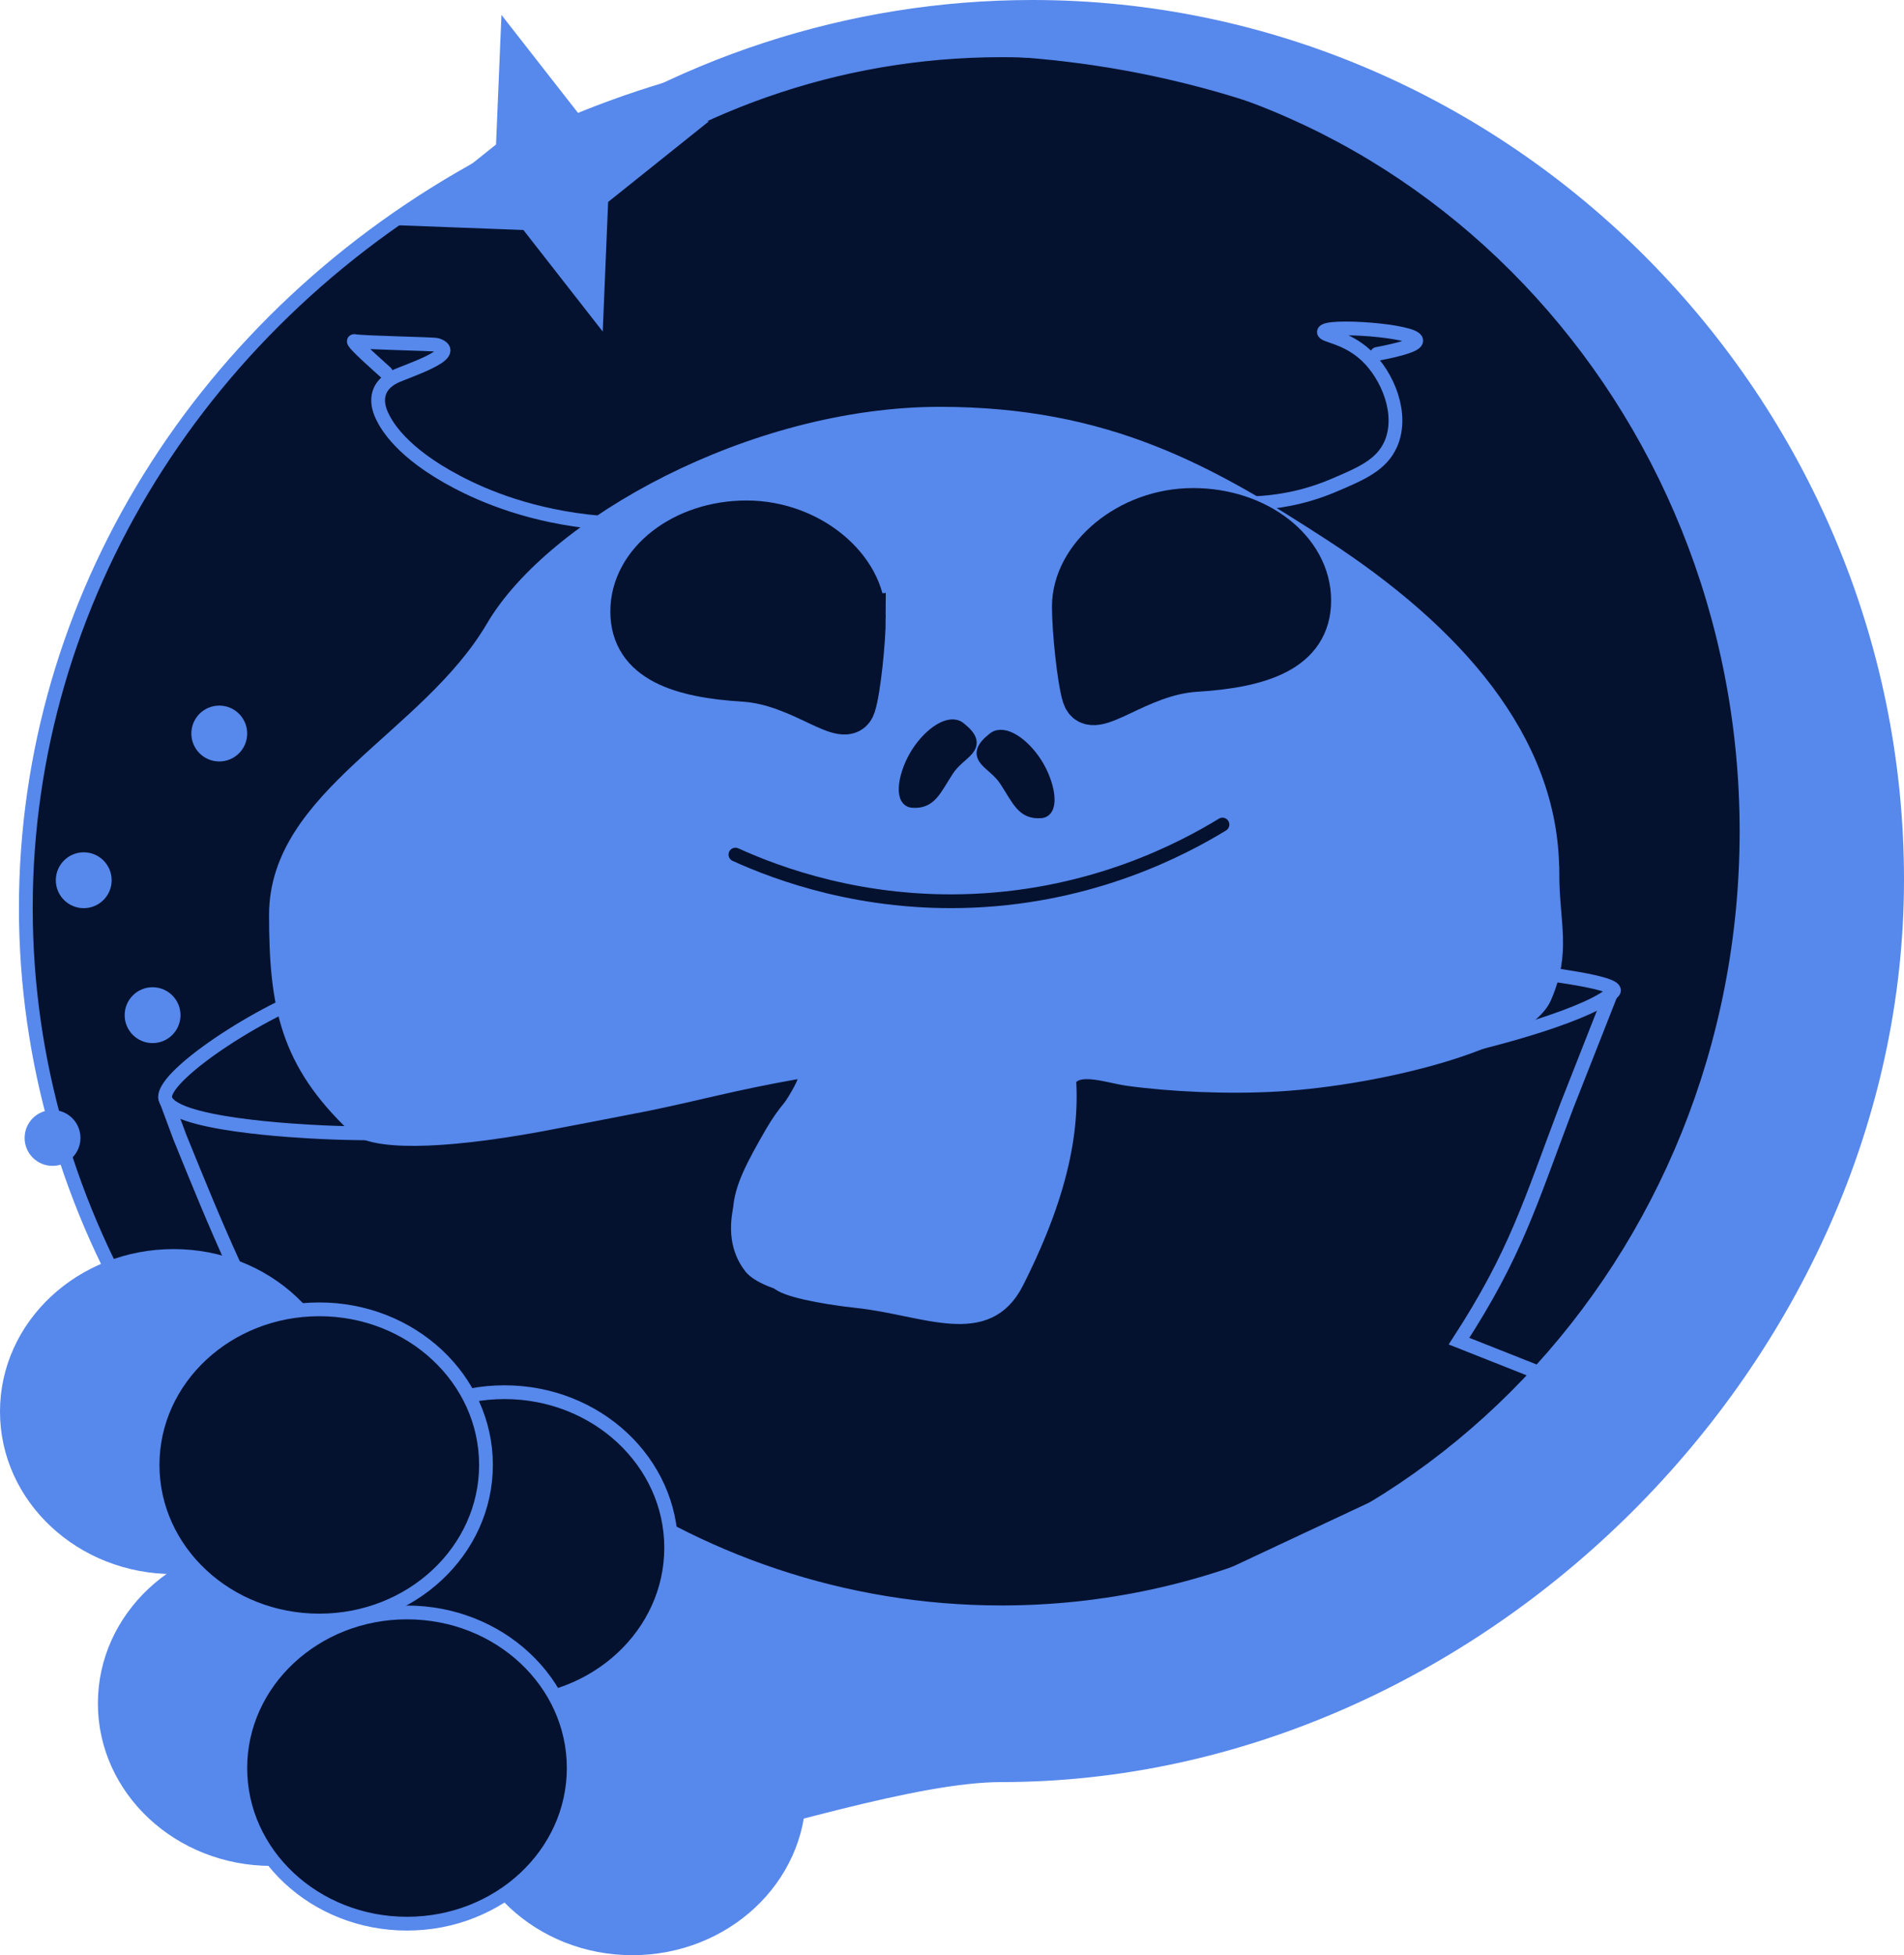 <?xml version="1.0" encoding="UTF-8"?>
<svg id="_Слой_2" data-name="Слой_2" xmlns="http://www.w3.org/2000/svg" viewBox="0 0 691.46 709.78">
  <defs>
    <style>
      .cls-1, .cls-2, .cls-3, .cls-4, .cls-5, .cls-6, .cls-7, .cls-8 {
        stroke-miterlimit: 10;
      }

      .cls-1, .cls-2, .cls-3, .cls-6, .cls-8 {
        stroke-linecap: round;
      }

      .cls-1, .cls-2, .cls-4, .cls-5, .cls-6, .cls-8 {
        stroke-width: 5px;
      }

      .cls-1, .cls-3, .cls-5, .cls-6 {
        fill: #04122f;
      }

      .cls-1, .cls-4, .cls-5, .cls-7, .cls-8 {
        stroke: #5788eb;
      }

      .cls-2, .cls-3, .cls-6 {
        stroke: #04122f;
      }

      .cls-2, .cls-8 {
        fill: none;
      }

      .cls-3 {
        stroke-width: 16px;
      }

      .cls-4, .cls-7 {
        fill: #5788eb;
      }
    </style>
  </defs>
  <g id="_фон" data-name="фон">
    <ellipse class="cls-5" cx="344.69" cy="329.6" rx="335.31" ry="312.25"/>
  </g>
  <g id="_шмотка" data-name="шмотка">
    <g>
      <path class="cls-1" d="M59.97,398.45l5.31,14.28c13.42,33.06,24.75,60.89,43.43,91.3l-70.66,32.4,283.18,94.31,261.9-122.77-53.27-21.1c20.68-31.9,25.66-49.76,39.12-85.32l16.01-40.66"/>
      <path class="cls-1" d="M156.98,349c146.04-19,438.2,1.02,428.95,11.01-13.09,14.12-135.66,43.73-184.78,26.7-2.9-1.01-14.11-6.43-13.41-.84,2.51,20.12-.61,44.35-18.44,79.63-10.94,21.65-33.29,9.53-57.77,6.87-14.18-1.54-26.56-4.23-29.06-6.79-20.22-20.79-15.77-30.82-2.03-54.57,8.48-14.65,17.59-18.13,15.93-21.79-4.91-10.79-80.67,26.52-179.39,21.79-7.77-.37-55.95-2.68-57-12.57-.9-8.44,38.05-34.04,61.38-40.34l35.63-9.11Z"/>
    </g>
  </g>
  <g id="_инопланетянин" data-name="инопланетянин">
    <path class="cls-4" d="M563.76,316.68c0,18.76,4.49,28.55-2.79,45.38-7.13,16.47-60.16,29.48-96.68,31.67-18.45,1.11-39.5.08-54.75-2.04-7.88-1.09-20.76-6.21-22.05,2.84-4.97,34.9-3.22,22.52-7.01,38.8-3.22,13.82-7.28,26.62-13.99,34.23-6.13,6.95-23.43,8.68-34.5,7.35-30.83-3.7-54.31-8.4-59.39-14.96-20.16-26.03,33.21-73.55,16.46-70.62-22.15,3.88-35.68,7.73-54.07,11.5-3.44.7-35.36,6.85-38.76,7.47-37.21,6.82-60.98,6.74-67.26.8-24.72-23.39-28.76-43.75-28.76-76.93,0-43.36,55.05-64.1,78.79-104.54,21.79-37.12,94.15-77.44,162.36-77.44,60.67,0,97.86,21.04,139.4,48.05,46.82,30.45,82.98,69.72,82.98,118.44Z"/>
    <path class="cls-2" d="M267.08,310.24c15.45,7.01,46.26,18.5,86.34,16.76,43.95-1.9,75.88-18.71,90.53-27.66"/>
    <path class="cls-8" d="M455.77,182.65c6.6-.28,16.88-1.5,28.38-6.37,10.26-4.35,17.62-7.48,20.96-15.16,4.69-10.83-1.19-24.78-8.94-32.05-7.3-6.85-15.62-7.17-15.37-8.58.51-2.81,33.38-.55,33.53,3.15.06,1.54-5.57,3.21-14.25,4.86"/>
    <path class="cls-3" d="M313.68,224.17c0,8.29-1.81,26.2-3.63,31.89-2.84,8.93-18.64-8.01-39.89-9.32-22.86-1.41-40.51-6.93-40.51-24.76s18.57-32.29,41.47-32.29,42.55,16.65,42.55,34.48Z"/>
    <path class="cls-3" d="M390.03,220.21c0,8.42,1.84,26.62,3.68,32.41,2.89,9.08,18.94-8.14,40.53-9.47,23.23-1.43,41.17-7.04,41.17-25.16,0-18.12-18.87-32.81-42.14-32.81s-43.24,16.92-43.24,35.04Z"/>
    <path class="cls-6" d="M343.88,279.6c-4.68,7.27-6.15,11.62-12.52,11.14-4.23-.32-2.67-10.05,2.01-17.32s11.59-11.62,14.93-9c8.99,7.07.26,7.91-4.42,15.18Z"/>
    <path class="cls-6" d="M365.49,283.38c4.68,7.27,6.15,11.62,12.52,11.14,4.23-.32,2.67-10.05-2.01-17.32s-11.59-11.62-14.93-9c-8.99,7.07-.26,7.91,4.42,15.18Z"/>
    <path class="cls-8" d="M140.14,135.27c.34.22-13.6-11.88-11.42-11.46,3.16.62,28.82,1.03,29.93,1.4,9.52,3.12-11.56,9.65-15.43,11.6-6.12,3.08-7.27,8.39-4.42,14.3,1.55,3.22,6.95,13.23,27.15,23.84,9.82,5.16,27.16,12.59,51.68,14.74"/>
  </g>
  <g id="_звезда" data-name="звезда">
    <g>
      <path class="cls-7" d="M690.96,319.34c0,174.91-153.88,327.1-327.25,327.1-60.53,0-208.94,67.06-259.87,34.06l106.84-147.31c43.42,31.61,96.16,50.13,153.03,50.13,148.32,0,268.56-126.05,268.56-281.53S512.04,20.26,363.71,20.26c-59.64,0-114.74,20.38-159.3,54.87l-14.68-14.13C243.61,21.68,308.44.5,374.95.5c173.37,0,316.01,143.93,316.01,318.84Z"/>
      <polygon class="cls-7" points="144.9 81.29 180.63 52.71 182.55 6.79 210.67 42.77 256.1 44.49 220.36 73.07 218.45 118.99 190.33 83.01 144.9 81.29"/>
    </g>
    <circle class="cls-4" cx="30.41" cy="319.55" r="7.64"/>
    <circle class="cls-4" cx="79.63" cy="266.29" r="7.64"/>
    <circle class="cls-4" cx="19.08" cy="413.1" r="7.64"/>
    <circle class="cls-4" cx="55.41" cy="368.53" r="7.64"/>
    <ellipse class="cls-4" cx="63.04" cy="512.44" rx="60.54" ry="56.49"/>
    <ellipse class="cls-4" cx="98.59" cy="618.38" rx="60.54" ry="56.49"/>
    <ellipse class="cls-4" cx="229.66" cy="650.79" rx="60.54" ry="56.49"/>
    <ellipse class="cls-5" cx="183.2" cy="561.89" rx="60.54" ry="56.49"/>
    <ellipse class="cls-5" cx="147.81" cy="641.85" rx="60.54" ry="56.49"/>
    <ellipse class="cls-5" cx="115.95" cy="531.81" rx="60.54" ry="56.49"/>
  </g>
</svg>